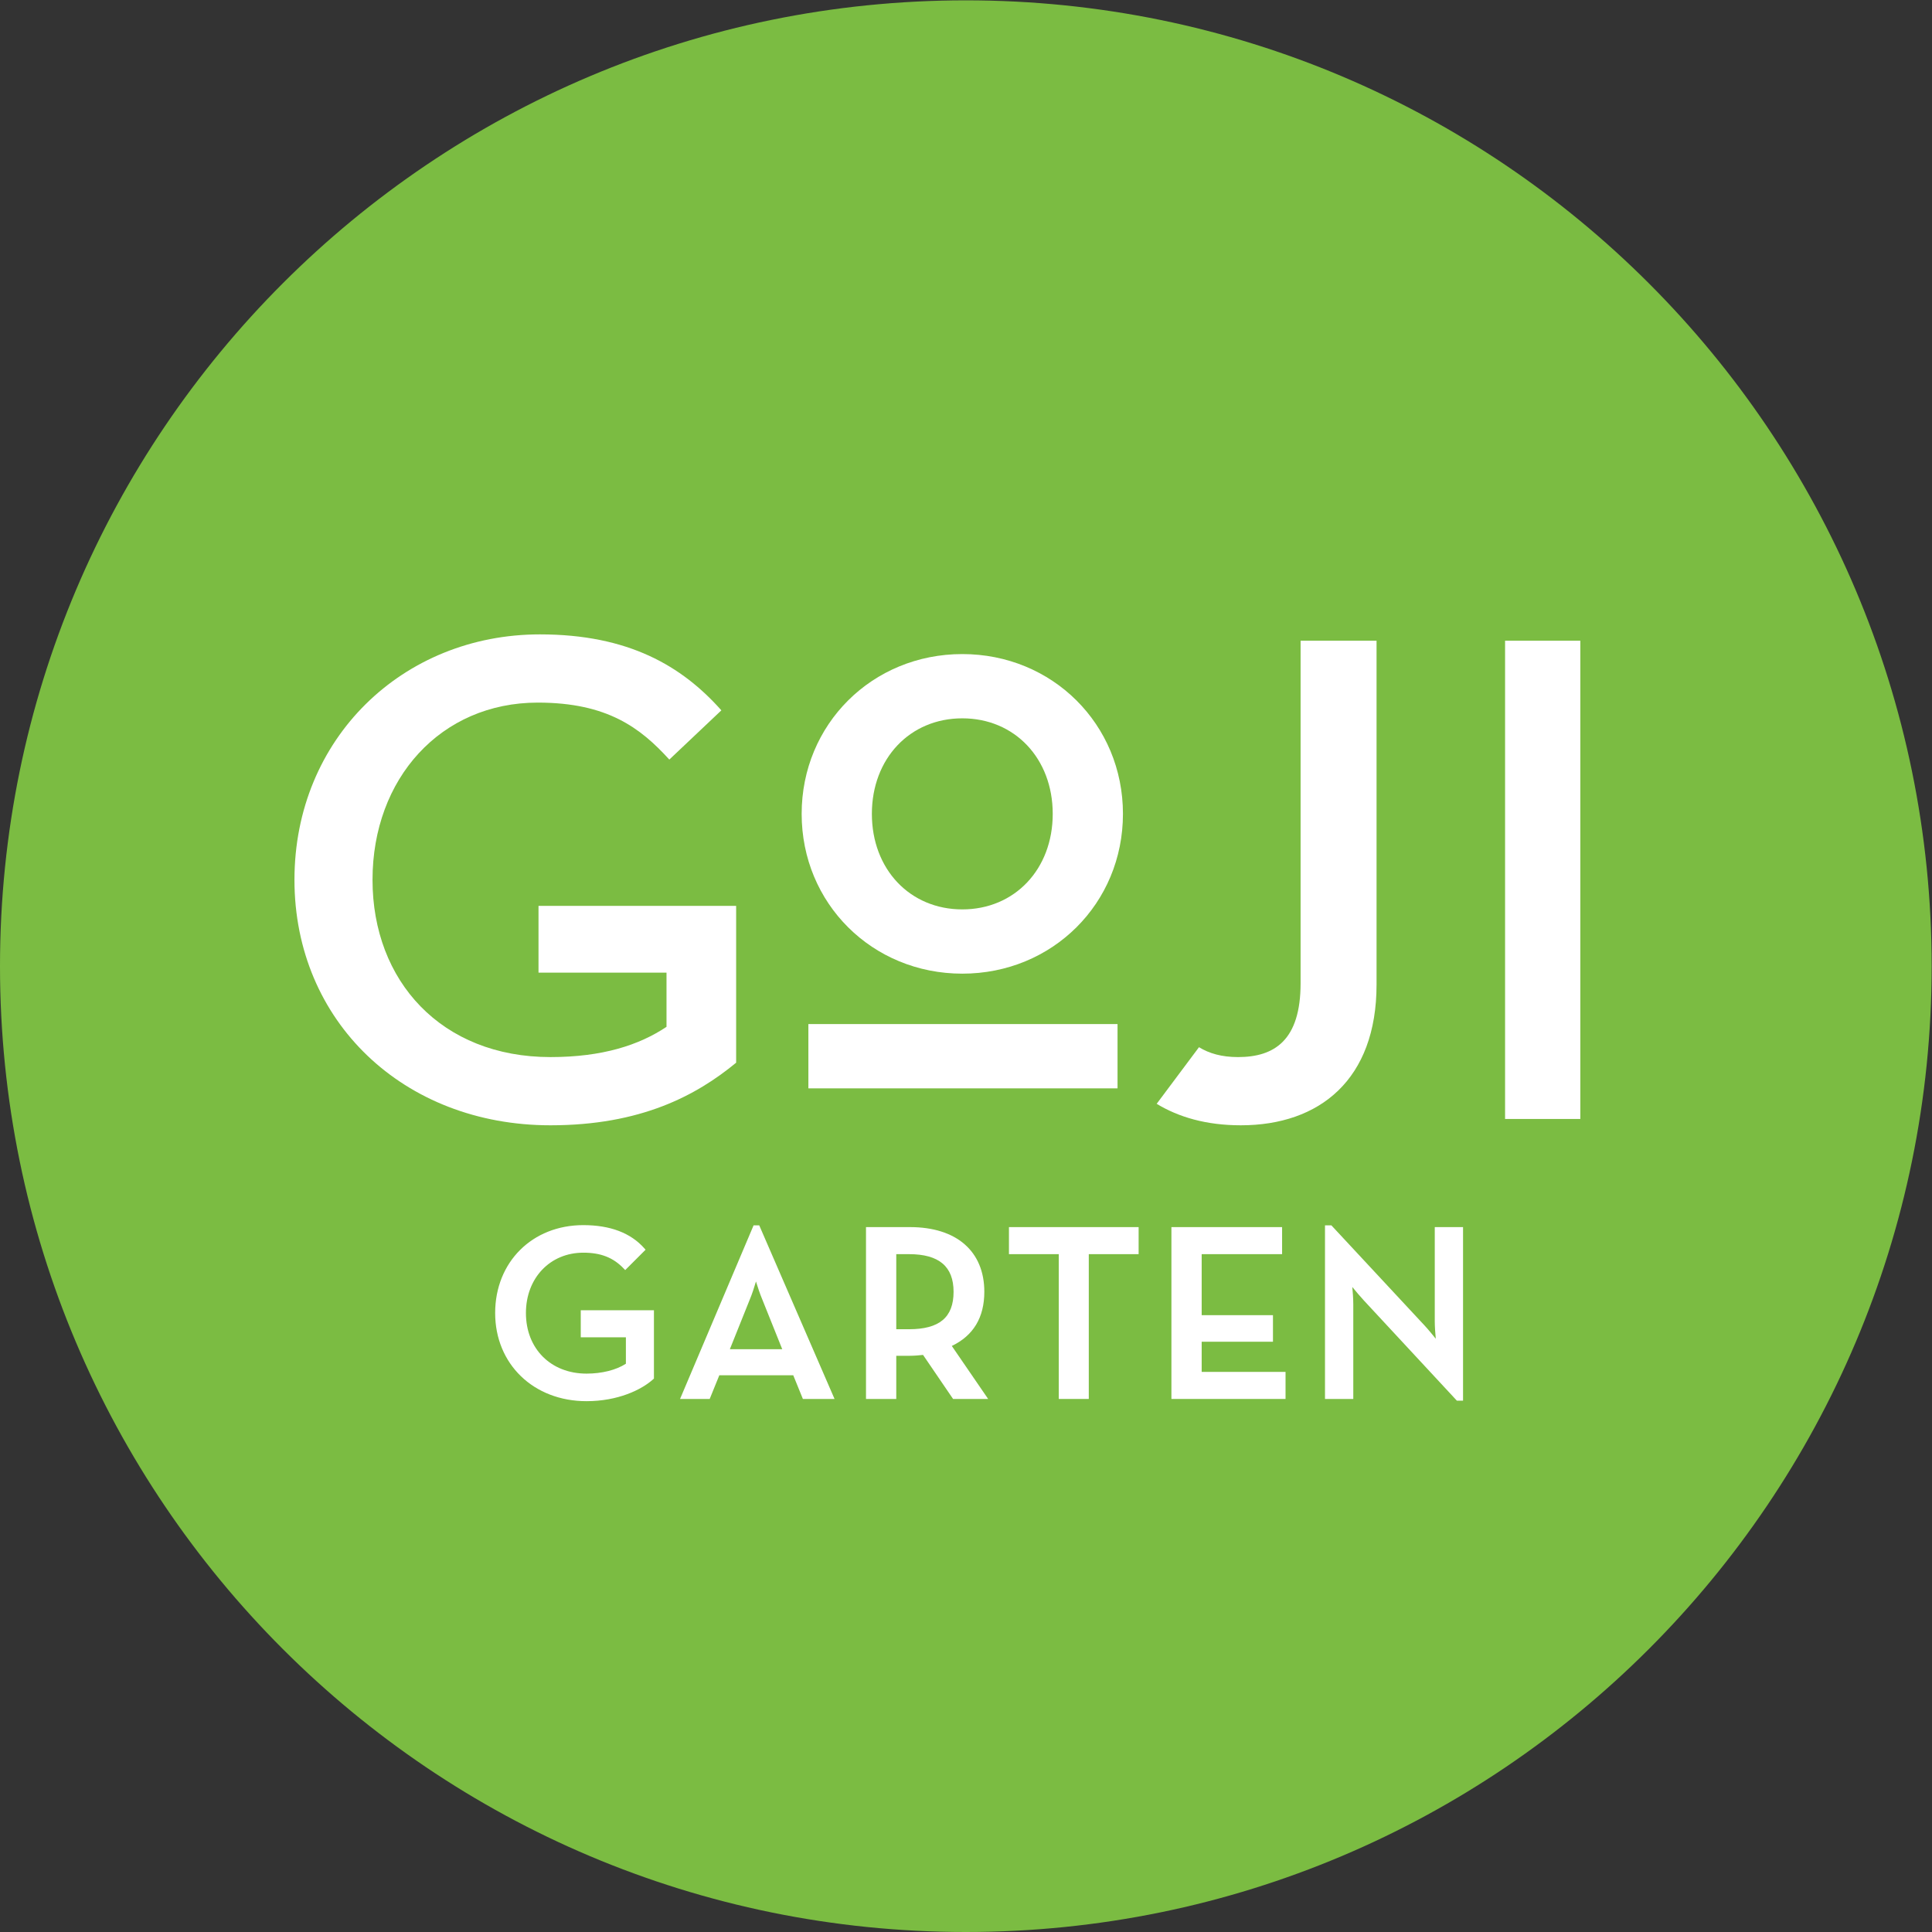 <?xml version="1.0" encoding="UTF-8"?>
<svg width="282px" height="282px" viewBox="0 0 282 282" version="1.1" xmlns="http://www.w3.org/2000/svg" xmlns:xlink="http://www.w3.org/1999/xlink">
    <rect x="0" y="0" width="282" height="282" fill="#333333" stroke="none"/>
    <!-- Generator: Sketch 42 (36781) - http://www.bohemiancoding.com/sketch -->
    <title>gojigarten-logo</title>
    <desc>Created with Sketch.</desc>
    <defs></defs>
    <g id="Page-1" stroke="none" stroke-width="1" fill="none" fill-rule="evenodd">
        <g id="gojigarten-logo" fill-rule="nonzero">
            <g id="Page-1">
                <g id="logo_gojigarten">
                    <g id="Group-3" fill="#7BBC42">
                        <g id="Fill-1-Clipped">
                            <path d="M281.95,141.025 C281.95,218.883 218.833,282 140.975,282 C63.117,282 0,218.883 0,141.025 C0,63.167 63.117,0.05 140.975,0.05 C218.833,0.05 281.95,63.167 281.95,141.025" id="Fill-1"></path>
                        </g>
                    </g>
                    <path d="M84.769,195.195 L91.357,195.195 L91.357,199.053 C89.94,199.973 87.858,200.497 85.609,200.497 C80.402,200.497 76.766,196.861 76.766,191.653 C76.766,186.549 80.289,182.845 85.142,182.845 C87.699,182.845 89.519,183.56 91.043,185.164 L91.255,185.386 L94.23,182.413 L94.043,182.201 C92.054,179.959 89.06,178.823 85.142,178.823 C77.686,178.823 72.275,184.219 72.275,191.653 C72.275,199.108 77.883,204.519 85.609,204.519 C90.187,204.519 93.643,202.861 95.353,201.309 L95.451,201.22 L95.451,191.245 L84.769,191.245 L84.769,195.195" id="Fill-4" fill="#FFFFFF"></path>
                    <path d="M114.178,196.934 L106.532,196.934 L109.425,189.719 C109.779,188.885 110.117,187.819 110.344,187.049 C110.581,187.818 110.929,188.884 111.282,189.712 L114.178,196.934 L114.178,196.934 Z M109.994,178.859 L99.439,203.778 L99.263,204.195 L103.589,204.195 L104.993,200.739 L115.787,200.739 L117.191,204.195 L121.813,204.195 L110.822,178.859 L109.994,178.859 L109.994,178.859 Z" id="Fill-5" fill="#FFFFFF"></path>
                    <path d="M139.186,188.558 C139.186,192.283 137.12,194.018 132.682,194.018 L130.821,194.018 L130.821,183.06 L132.682,183.06 C137.059,183.06 139.186,184.859 139.186,188.558 L139.186,188.558 Z M143.674,188.558 C143.674,182.643 139.619,179.112 132.825,179.112 L126.404,179.112 L126.404,204.195 L130.821,204.195 L130.821,197.893 L132.825,197.893 C133.477,197.893 134.135,197.83 134.731,197.768 L139.112,204.195 L144.232,204.195 L138.927,196.458 C142.078,194.953 143.674,192.297 143.674,188.558 L143.674,188.558 Z" id="Fill-6" fill="#FFFFFF"></path>
                    <polyline id="Fill-7" fill="#FFFFFF" points="147.269 183.06 154.541 183.06 154.541 204.195 158.922 204.195 158.922 183.06 166.197 183.06 166.197 179.112 147.269 179.112 147.269 183.06"></polyline>
                    <polyline id="Fill-8" fill="#FFFFFF" points="175.399 195.843 185.806 195.843 185.806 191.966 175.399 191.966 175.399 183.06 187.138 183.06 187.138 179.112 170.983 179.112 170.983 204.195 187.641 204.195 187.641 200.246 175.399 200.246 175.399 195.843"></polyline>
                    <path d="M209.423,179.112 L209.423,192.877 C209.423,193.652 209.5,194.661 209.571,195.407 C209.1,194.82 208.454,194.035 207.925,193.466 L194.334,178.859 L193.4,178.859 L193.4,204.195 L197.529,204.195 L197.529,190.394 C197.529,189.553 197.454,188.572 197.386,187.852 C197.862,188.436 198.52,189.223 199.061,189.805 L212.651,204.447 L213.55,204.447 L213.55,179.112 L209.423,179.112" id="Fill-9" fill="#FFFFFF"></path>
                    <polyline id="Fill-10" fill="#FFFFFF" points="117.993 149.475 163.119 149.475 163.119 158.86 117.994 158.86 117.993 149.475"></polyline>
                    <path d="M42.98,128.424 C42.98,107.79 58.788,92.596 78.807,92.596 C91.742,92.596 99.545,97.216 105.293,103.683 L97.696,110.869 C93.487,106.25 88.663,102.554 78.499,102.554 C64.333,102.554 54.374,113.641 54.374,128.424 C54.374,143.206 64.435,154.294 80.347,154.294 C87.945,154.294 93.282,152.548 97.285,149.88 L97.285,141.974 L78.602,141.974 L78.602,132.222 L107.449,132.222 L107.449,155.114 C101.597,159.94 93.487,164.251 80.347,164.251 C58.892,164.251 42.98,149.058 42.98,128.424" id="Fill-11" fill="#FFFFFF"></path>
                    <path d="M175.008,152.852 C176.51,153.772 178.337,154.294 180.702,154.294 C186.04,154.294 189.838,151.83 189.838,143.515 L189.838,93.52 L200.925,93.52 L200.925,143.719 C200.925,157.579 192.61,164.251 181.111,164.251 C176.074,164.251 172.041,163.062 168.832,161.116" id="Fill-12" fill="#FFFFFF"></path>
                    <polygon id="Fill-13" fill="#FFFFFF" points="219.684 93.52 230.668 93.52 230.668 163.327 219.684 163.327"></polygon>
                    <path d="M140.46,104.85 C132.812,104.85 127.261,110.715 127.261,118.794 C127.261,126.874 132.812,132.738 140.46,132.738 C148.108,132.738 153.659,126.874 153.659,118.794 C153.659,110.715 148.108,104.85 140.46,104.85 L140.46,104.85 Z M140.46,142.118 C127.311,142.118 117.012,131.873 117.012,118.794 C117.012,105.716 127.311,95.47 140.46,95.47 C153.609,95.47 163.909,105.716 163.909,118.794 C163.909,131.873 153.609,142.118 140.46,142.118 L140.46,142.118 Z" id="Fill-14" fill="#FFFFFF"></path>
                </g>
            </g>
        </g>
    </g>
</svg>